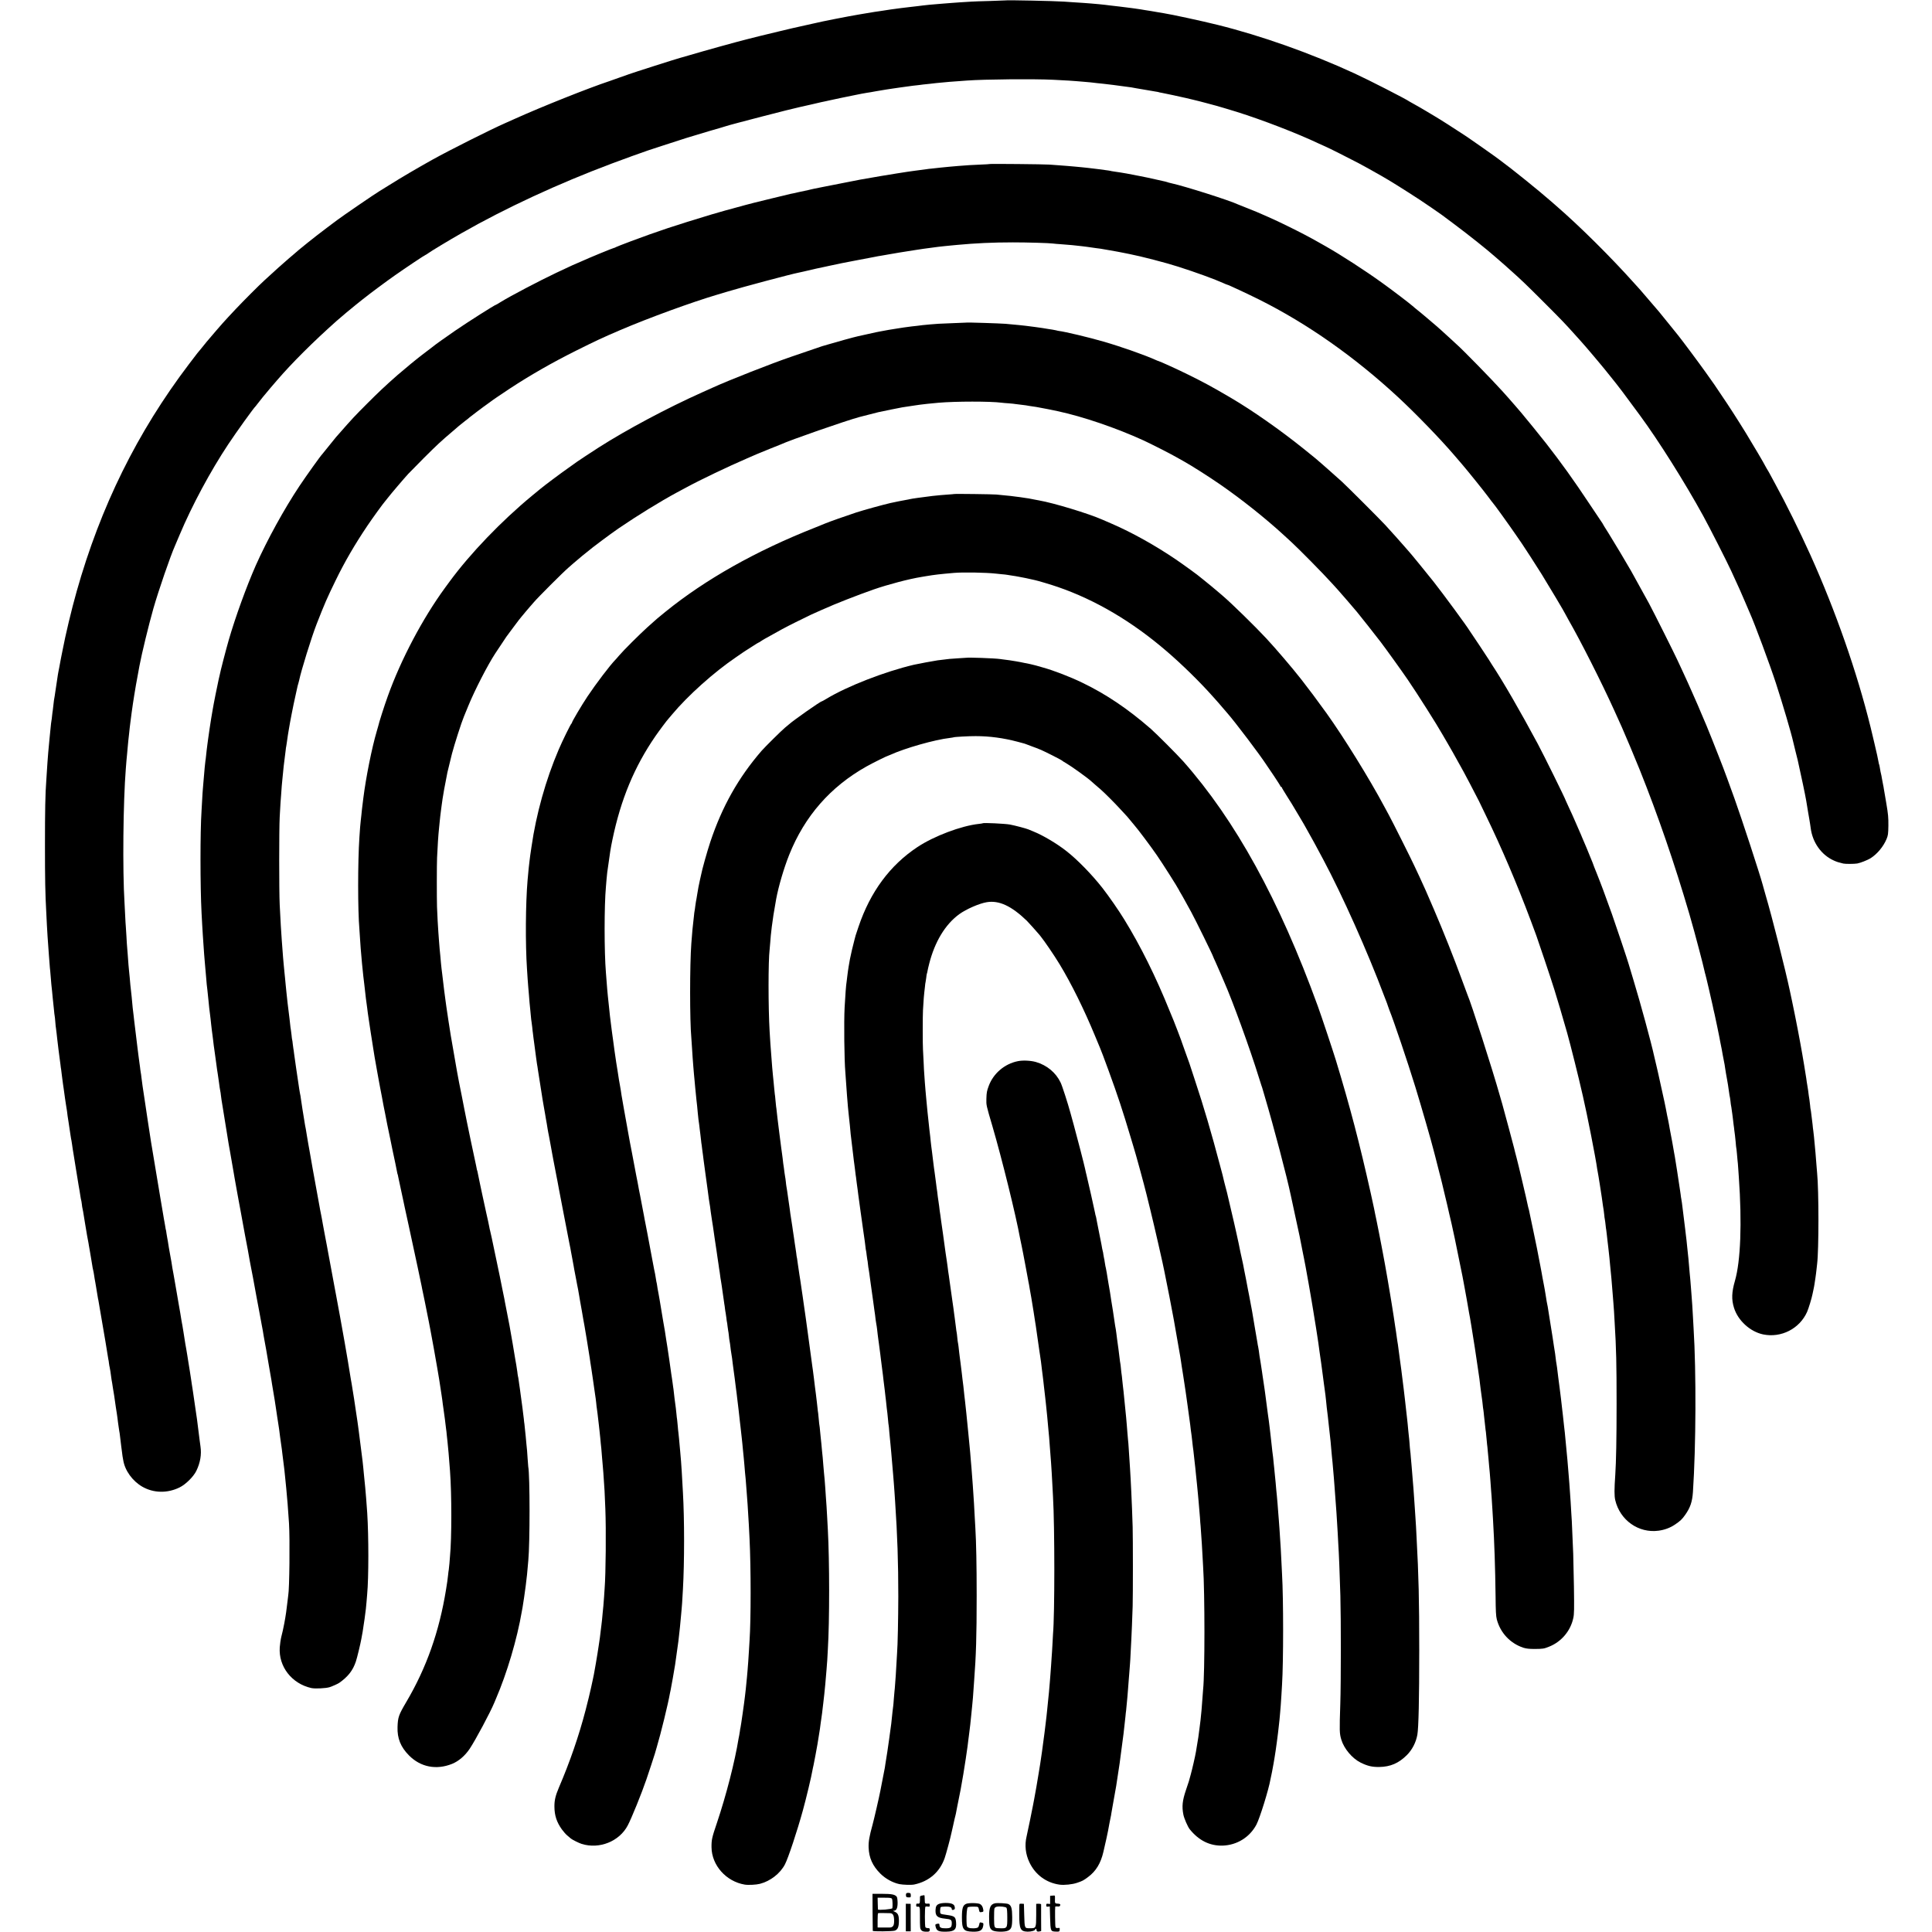 <?xml version="1.0" standalone="no"?>
<!DOCTYPE svg PUBLIC "-//W3C//DTD SVG 20010904//EN"
 "http://www.w3.org/TR/2001/REC-SVG-20010904/DTD/svg10.dtd">
<svg version="1.0" xmlns="http://www.w3.org/2000/svg"
 width="2986pt" height="2986pt" viewBox="0 0 2986 2986"
 preserveAspectRatio="xMidYMid meet">
<g transform="translate(0,2986) scale(0.1,-0.1)"
fill="#000000" stroke="none">
<path d="M15547 29854 c-1 -1 -110 -5 -242 -9 -132 -3 -262 -8 -290 -10 -114
-6 -267 -17 -302 -20 -21 -2 -78 -6 -128 -10 -49 -4 -103 -8 -120 -10 -16 -1
-64 -6 -105 -9 -41 -4 -86 -9 -100 -11 -14 -2 -50 -7 -80 -10 -30 -3 -89 -10
-130 -15 -41 -5 -97 -12 -125 -15 -67 -8 -246 -33 -320 -46 -33 -5 -73 -11
-90 -13 -29 -4 -138 -22 -180 -30 -11 -2 -40 -7 -65 -11 -146 -24 -585 -110
-670 -132 -14 -3 -32 -7 -41 -9 -18 -4 -287 -63 -309 -69 -8 -2 -91 -22 -185
-44 -93 -22 -235 -57 -315 -76 -80 -20 -171 -43 -203 -51 -149 -37 -665 -180
-887 -246 -74 -22 -142 -41 -150 -43 -33 -7 -738 -232 -790 -252 -8 -3 -19 -7
-25 -9 -5 -1 -62 -21 -125 -44 -63 -23 -133 -47 -155 -55 -309 -102 -1045
-395 -1455 -580 -58 -26 -125 -56 -150 -67 -236 -104 -862 -419 -1125 -565
-237 -132 -487 -279 -660 -388 -77 -48 -149 -93 -160 -99 -59 -34 -565 -380
-655 -448 -14 -10 -86 -64 -160 -120 -179 -134 -438 -341 -516 -413 -6 -5 -36
-30 -65 -55 -69 -58 -243 -214 -379 -340 -94 -86 -327 -320 -445 -445 -190
-202 -211 -225 -449 -505 -11 -14 -48 -59 -81 -100 -33 -41 -62 -77 -66 -80
-3 -3 -61 -79 -130 -170 -797 -1050 -1365 -2201 -1734 -3510 -80 -282 -173
-673 -220 -920 -3 -14 -14 -70 -25 -125 -11 -55 -22 -116 -25 -135 -3 -19 -8
-42 -10 -50 -2 -8 -6 -33 -10 -55 -3 -22 -10 -67 -15 -100 -5 -33 -12 -78 -15
-100 -3 -23 -7 -50 -9 -60 -2 -11 -7 -42 -10 -68 -4 -27 -9 -58 -12 -70 -2
-12 -6 -46 -9 -77 -3 -31 -7 -65 -9 -77 -3 -12 -7 -50 -11 -85 -3 -35 -8 -70
-10 -78 -3 -14 -7 -44 -20 -180 -3 -30 -8 -75 -10 -100 -5 -46 -9 -91 -20
-215 -10 -128 -14 -179 -20 -280 -3 -55 -8 -125 -10 -155 -15 -194 -20 -458
-20 -990 0 -525 4 -754 20 -1040 1 -36 6 -126 10 -200 4 -74 8 -151 10 -170 2
-19 7 -82 10 -140 4 -58 9 -121 10 -140 2 -19 7 -78 10 -130 4 -52 8 -108 11
-125 2 -16 6 -64 9 -105 5 -71 11 -131 20 -210 2 -19 7 -66 10 -105 4 -38 8
-81 10 -95 2 -14 6 -56 10 -95 3 -38 8 -77 10 -85 2 -8 7 -51 10 -95 3 -44 8
-87 10 -95 2 -8 6 -44 10 -80 4 -36 8 -76 10 -90 6 -49 15 -121 20 -167 5 -44
11 -91 20 -153 2 -14 7 -48 10 -76 3 -28 7 -60 10 -72 2 -11 6 -45 9 -74 4
-29 8 -64 10 -78 3 -14 7 -47 10 -75 4 -27 8 -61 11 -75 4 -26 9 -58 20 -145
3 -27 10 -72 15 -100 5 -27 12 -72 16 -100 3 -27 8 -60 9 -73 2 -12 8 -53 14
-90 11 -72 15 -98 31 -207 6 -38 12 -77 15 -85 2 -8 6 -37 10 -65 3 -27 8 -59
10 -70 3 -11 7 -38 10 -60 3 -22 21 -137 41 -255 19 -118 37 -228 40 -245 2
-16 9 -52 14 -80 5 -27 12 -70 15 -95 4 -24 8 -47 10 -50 2 -3 6 -30 10 -60 3
-30 8 -62 11 -71 3 -10 6 -30 9 -45 2 -16 15 -99 30 -184 15 -85 29 -168 31
-185 3 -16 9 -50 14 -75 5 -25 12 -61 14 -80 3 -19 10 -57 15 -85 5 -27 12
-70 16 -95 3 -25 8 -52 10 -60 2 -8 7 -35 10 -60 3 -25 10 -61 15 -80 5 -19
11 -53 14 -75 5 -38 11 -69 21 -125 3 -14 7 -43 11 -65 3 -22 7 -47 9 -55 2
-8 7 -35 10 -60 3 -25 8 -52 10 -60 2 -8 7 -28 9 -45 9 -51 75 -441 106 -620
16 -93 32 -190 35 -215 3 -25 8 -52 10 -60 3 -8 7 -37 10 -64 4 -28 8 -52 10
-56 3 -5 19 -109 30 -197 2 -12 6 -34 9 -50 3 -15 8 -48 11 -73 3 -25 8 -52
10 -60 2 -8 7 -35 10 -60 3 -25 8 -56 10 -70 2 -14 9 -61 15 -105 7 -44 13
-87 15 -95 1 -8 6 -40 10 -70 3 -30 8 -66 10 -80 3 -14 7 -45 10 -70 3 -25 7
-52 9 -60 3 -8 7 -42 11 -75 6 -57 9 -80 19 -157 3 -18 8 -56 11 -84 3 -28 7
-59 9 -70 2 -10 7 -38 11 -62 26 -161 144 -323 296 -410 173 -99 387 -103 574
-11 95 46 218 168 261 259 60 124 81 251 63 374 -4 28 -10 71 -13 96 -9 74
-36 292 -41 325 -3 16 -16 109 -30 205 -14 96 -27 186 -29 200 -2 14 -7 47
-11 73 -4 27 -8 58 -11 70 -2 12 -6 39 -9 62 -3 22 -8 51 -10 65 -2 14 -7 43
-10 65 -6 44 -11 73 -25 155 -5 30 -12 73 -15 95 -3 22 -10 63 -15 90 -6 28
-12 68 -16 90 -10 71 -24 159 -29 185 -3 14 -7 41 -10 60 -3 19 -7 48 -11 63
-3 16 -7 38 -9 50 -1 12 -10 65 -19 117 -10 52 -19 109 -22 125 -3 17 -16 95
-30 175 -28 161 -29 168 -39 225 -3 22 -10 60 -15 85 -5 25 -11 59 -14 75 -6
46 -25 157 -31 185 -3 14 -8 39 -10 55 -3 17 -10 55 -15 85 -5 30 -12 73 -15
95 -4 22 -8 47 -10 55 -2 8 -7 38 -11 65 -3 28 -8 52 -9 55 -2 3 -6 24 -9 46
-4 22 -9 51 -11 64 -3 14 -8 41 -11 60 -2 19 -7 46 -10 60 -7 36 -10 55 -44
260 -17 102 -33 196 -35 210 -6 32 -55 327 -60 360 -4 24 -21 128 -30 180 -3
14 -11 68 -20 120 -8 52 -17 111 -20 130 -15 94 -26 168 -30 195 -5 37 -44
300 -50 335 -11 66 -15 93 -31 205 -9 66 -18 131 -19 145 -1 14 -5 45 -10 70
-4 25 -9 58 -10 75 -2 16 -6 46 -9 65 -3 19 -10 73 -16 120 -6 47 -13 101 -15
120 -7 52 -45 368 -51 420 -2 25 -7 61 -9 80 -11 82 -16 131 -30 288 -3 31 -8
73 -10 92 -6 46 -13 118 -20 205 -4 39 -8 84 -10 100 -4 27 -12 134 -21 260
-2 28 -5 72 -8 99 -3 28 -8 104 -11 170 -4 67 -8 137 -10 156 -2 19 -7 96 -10
170 -4 74 -8 162 -10 195 -32 512 -21 1560 20 2075 3 30 7 87 10 125 3 39 7
86 10 105 2 19 7 69 10 111 3 42 7 85 9 95 2 11 7 55 11 98 4 43 8 86 10 95 1
9 6 45 10 81 4 36 9 74 11 85 2 11 6 43 9 70 3 28 12 91 20 140 8 50 17 110
21 135 4 36 37 218 80 450 35 188 143 631 215 885 78 273 262 809 334 970 7
17 39 91 70 165 194 461 476 985 753 1403 126 190 396 566 422 587 3 3 28 34
55 70 27 36 54 70 60 76 5 6 26 31 46 55 49 59 99 119 126 149 12 14 31 36 42
49 231 269 561 598 925 922 54 48 242 206 291 244 21 17 72 57 114 91 121 96
344 262 496 369 164 115 463 315 472 315 3 0 20 11 37 23 39 30 336 209 521
314 686 391 1494 765 2320 1075 154 58 509 187 530 192 6 2 17 6 25 9 20 7
439 144 600 195 69 22 229 70 355 107 127 36 241 70 255 75 68 24 1042 276
1136 294 16 3 108 24 204 46 96 23 189 44 205 46 17 3 36 7 44 10 13 4 371 79
431 90 14 2 48 9 75 15 28 5 66 12 85 15 43 6 59 9 135 23 33 6 76 13 95 16
19 3 46 7 60 10 14 2 43 7 65 10 23 3 50 7 61 9 12 2 45 7 75 11 30 3 79 10
109 15 30 5 80 12 110 15 30 3 71 8 90 10 39 6 85 11 175 20 33 3 76 8 95 11
32 4 60 6 203 19 28 2 90 7 137 10 47 3 108 8 135 10 267 20 1039 27 1335 12
234 -12 299 -16 353 -21 29 -3 88 -8 132 -11 76 -6 103 -9 193 -20 20 -2 64
-7 97 -10 52 -5 241 -29 315 -40 14 -2 48 -6 75 -10 28 -3 57 -8 65 -10 8 -2
33 -6 55 -10 42 -6 193 -32 235 -40 13 -2 42 -7 64 -11 22 -3 43 -7 46 -9 3
-2 22 -6 42 -9 31 -5 326 -68 378 -81 8 -2 56 -13 105 -25 50 -11 149 -37 220
-56 72 -20 137 -37 145 -39 26 -6 210 -62 315 -94 399 -125 937 -333 1268
-490 60 -28 111 -51 113 -51 7 0 381 -188 494 -248 94 -50 209 -114 355 -197
133 -75 353 -213 600 -374 63 -41 316 -214 340 -233 6 -4 94 -71 197 -147 218
-163 511 -396 634 -506 6 -5 37 -32 69 -60 32 -27 63 -54 69 -60 6 -5 54 -48
106 -95 162 -145 227 -207 505 -485 277 -277 328 -331 475 -495 47 -52 87 -97
90 -100 10 -9 145 -166 190 -220 25 -29 72 -85 105 -125 33 -39 103 -124 155
-190 52 -66 97 -122 100 -125 3 -3 25 -32 50 -65 25 -33 47 -62 50 -65 4 -4
102 -136 270 -365 284 -386 692 -1034 975 -1550 101 -184 358 -690 430 -845
138 -300 145 -316 215 -480 34 -80 68 -158 75 -175 72 -159 312 -804 403
-1085 104 -319 239 -778 267 -906 2 -10 18 -75 35 -144 17 -69 33 -132 35
-140 58 -261 114 -525 131 -625 2 -16 9 -55 14 -85 5 -30 12 -68 14 -85 3 -16
12 -69 20 -116 8 -48 18 -108 21 -135 28 -226 166 -419 360 -505 45 -20 69
-28 145 -46 33 -7 165 -7 214 1 48 8 159 52 206 81 103 65 199 180 248 298 23
56 26 77 28 207 1 126 -3 172 -32 345 -19 110 -36 213 -39 228 -2 16 -6 40
-10 55 -10 48 -15 76 -21 112 -3 19 -7 43 -10 52 -6 21 -12 52 -20 102 -3 22
-8 44 -10 48 -3 4 -7 20 -9 35 -6 40 -31 153 -66 300 -17 70 -32 135 -34 143
-2 8 -13 53 -24 100 -211 855 -541 1798 -929 2660 -165 365 -378 797 -539
1090 -20 36 -53 98 -75 139 -21 40 -50 91 -64 112 -13 21 -24 41 -24 43 0 7
-197 342 -298 506 -134 217 -258 410 -376 583 -56 82 -105 156 -111 165 -5 8
-15 23 -22 31 -7 9 -58 81 -114 161 -87 123 -368 500 -421 565 -9 11 -75 93
-147 182 -71 89 -139 172 -150 185 -46 55 -277 324 -291 339 -8 9 -46 51 -85
94 -364 407 -845 885 -1211 1202 -12 10 -48 41 -80 70 -188 165 -612 507 -778
628 -16 11 -56 41 -89 66 -52 38 -369 261 -419 294 -8 6 -34 23 -57 38 -143
95 -385 249 -459 292 -9 6 -66 40 -127 76 -60 36 -141 83 -180 104 -38 20 -74
41 -80 45 -46 35 -626 332 -852 436 -675 311 -1440 582 -2113 749 -240 60
-718 163 -830 180 -25 4 -67 11 -95 16 -27 5 -77 14 -110 19 -33 5 -73 12 -90
14 -16 3 -46 8 -65 11 -19 3 -53 8 -75 11 -22 3 -51 7 -65 9 -135 17 -243 31
-330 40 -30 3 -66 8 -80 10 -14 2 -56 6 -95 10 -38 3 -95 8 -125 11 -30 2 -84
6 -120 9 -36 2 -105 7 -155 10 -49 3 -115 8 -145 10 -135 10 -885 25 -893 19z"/>
<path d="M15298 27325 c-2 -2 -68 -6 -148 -9 -138 -6 -192 -9 -340 -21 -101
-8 -167 -15 -270 -25 -52 -6 -117 -13 -145 -16 -27 -2 -61 -6 -75 -9 -26 -4
-51 -7 -190 -25 -47 -6 -95 -13 -107 -15 -12 -2 -84 -13 -160 -25 -111 -17
-342 -56 -568 -96 -23 -4 -441 -86 -560 -110 -11 -2 -42 -8 -70 -14 -27 -5
-61 -12 -75 -15 -14 -3 -36 -8 -50 -11 -14 -3 -33 -7 -42 -10 -10 -3 -30 -8
-45 -10 -16 -3 -68 -14 -118 -25 -49 -12 -101 -23 -115 -25 -14 -3 -144 -34
-290 -70 -146 -36 -274 -67 -285 -70 -11 -2 -69 -18 -130 -34 -60 -17 -118
-33 -128 -35 -32 -7 -311 -85 -392 -110 -572 -173 -811 -252 -1240 -412 -126
-47 -234 -90 -240 -94 -5 -5 -15 -9 -21 -9 -13 0 -402 -160 -512 -211 -35 -16
-65 -29 -67 -29 -5 0 -62 -26 -315 -145 -260 -123 -716 -362 -867 -456 -34
-22 -65 -39 -67 -39 -16 0 -438 -268 -630 -400 -157 -108 -325 -228 -336 -240
-3 -3 -48 -38 -101 -77 -53 -40 -128 -97 -165 -128 -38 -31 -76 -61 -84 -68
-67 -55 -155 -129 -209 -176 -193 -170 -295 -267 -460 -432 -198 -198 -233
-235 -446 -478 -16 -18 -35 -39 -40 -45 -6 -6 -55 -67 -110 -136 -55 -69 -102
-127 -105 -130 -24 -22 -243 -329 -350 -489 -239 -359 -501 -836 -675 -1226
-146 -331 -315 -797 -419 -1155 -42 -145 -133 -495 -142 -550 -3 -14 -9 -41
-14 -60 -11 -42 -86 -419 -94 -475 -7 -41 -16 -95 -22 -130 -5 -24 -42 -275
-49 -330 -3 -22 -7 -56 -10 -75 -9 -65 -14 -115 -20 -170 -3 -30 -7 -66 -10
-80 -2 -14 -7 -59 -11 -100 -3 -41 -8 -88 -9 -105 -2 -16 -6 -68 -10 -115 -3
-47 -8 -101 -10 -120 -2 -19 -7 -89 -10 -155 -4 -66 -8 -145 -10 -175 -22
-330 -21 -1171 0 -1575 3 -38 7 -122 10 -185 4 -63 8 -137 10 -165 9 -143 17
-254 20 -290 2 -22 6 -76 10 -120 3 -44 8 -96 10 -115 2 -19 7 -75 11 -125 3
-49 8 -98 9 -107 2 -9 6 -48 10 -85 3 -37 10 -106 16 -153 5 -47 11 -105 13
-130 2 -25 7 -61 10 -80 3 -19 8 -60 11 -90 3 -30 7 -68 9 -85 2 -16 7 -55 10
-86 4 -31 8 -65 10 -75 2 -11 7 -46 10 -79 6 -57 12 -101 21 -162 2 -15 13
-97 25 -181 11 -85 22 -164 25 -175 2 -12 6 -40 9 -62 3 -22 7 -57 11 -77 3
-21 7 -54 10 -74 3 -21 7 -46 10 -58 3 -12 7 -39 9 -61 5 -46 10 -77 36 -235
10 -63 21 -133 25 -155 3 -22 16 -105 30 -185 13 -80 26 -161 29 -180 3 -19 8
-45 10 -56 2 -12 7 -37 10 -55 11 -68 56 -325 60 -345 2 -12 7 -39 10 -60 4
-22 18 -102 32 -179 15 -77 28 -151 30 -165 3 -14 9 -47 14 -75 5 -27 11 -61
14 -75 2 -14 11 -65 21 -115 9 -49 18 -99 20 -110 1 -11 16 -92 33 -180 17
-88 36 -187 42 -220 5 -33 12 -71 15 -85 3 -14 10 -52 15 -85 6 -33 15 -80 20
-105 5 -25 18 -94 30 -155 11 -60 35 -193 54 -295 19 -102 37 -197 40 -213 17
-94 27 -145 31 -167 3 -14 8 -38 10 -55 3 -16 11 -57 17 -90 6 -33 12 -69 13
-80 2 -11 10 -58 19 -105 8 -47 18 -98 21 -115 3 -16 21 -122 40 -235 20 -113
38 -216 40 -230 2 -14 7 -43 10 -65 4 -22 13 -78 21 -125 8 -47 17 -101 20
-120 3 -19 11 -75 19 -125 8 -49 16 -110 20 -135 3 -25 8 -56 11 -70 2 -14 7
-43 10 -65 3 -22 7 -49 9 -60 1 -11 8 -60 14 -110 7 -49 14 -101 16 -115 7
-46 15 -105 19 -145 3 -22 10 -76 15 -120 12 -87 21 -170 26 -225 4 -44 14
-141 20 -200 12 -109 29 -336 42 -533 15 -246 7 -1018 -12 -1115 -1 -9 -6 -46
-10 -82 -13 -123 -30 -240 -51 -350 -22 -111 -23 -115 -45 -203 -11 -45 -22
-120 -25 -167 -20 -297 185 -561 487 -629 58 -13 224 -5 283 13 45 15 129 52
151 68 137 98 209 191 255 328 19 54 73 281 85 350 3 19 12 69 20 110 7 42 21
132 30 200 8 69 17 139 20 155 2 17 6 64 10 105 3 41 8 95 10 120 24 261 24
891 1 1255 -11 159 -23 314 -31 395 -3 25 -7 74 -11 110 -3 36 -7 81 -10 100
-2 19 -6 62 -9 95 -3 33 -8 76 -10 95 -3 19 -7 55 -10 80 -6 52 -45 356 -49
385 -2 11 -6 45 -10 75 -4 30 -9 66 -11 80 -2 14 -13 86 -24 160 -30 204 -31
209 -46 300 -8 47 -17 103 -20 125 -4 22 -8 47 -10 55 -2 8 -7 35 -10 60 -7
53 -69 420 -90 535 -12 65 -46 253 -69 385 -5 31 -54 296 -61 330 -3 14 -9 50
-15 80 -6 30 -12 66 -15 80 -6 30 -62 334 -75 405 -5 28 -12 64 -15 80 -3 17
-13 68 -21 115 -9 47 -18 94 -20 105 -2 11 -11 56 -19 100 -8 44 -19 105 -25
135 -6 30 -13 71 -16 90 -3 19 -7 42 -10 52 -3 9 -9 40 -14 70 -5 29 -12 67
-15 83 -7 35 -55 298 -61 335 -3 14 -11 61 -19 105 -8 44 -17 96 -21 115 -3
19 -12 71 -20 115 -8 44 -21 118 -29 165 -8 47 -17 94 -19 105 -2 11 -7 40
-11 65 -4 25 -9 54 -11 65 -2 10 -6 35 -9 55 -5 35 -10 61 -20 110 -4 23 -9
50 -19 118 -3 15 -11 70 -20 122 -8 52 -18 115 -21 140 -3 25 -8 56 -10 70
-16 78 -13 60 -69 440 -14 91 -27 190 -31 220 -3 30 -8 62 -10 70 -2 8 -6 42
-10 74 -3 32 -7 62 -9 65 -2 3 -7 38 -10 76 -4 39 -9 77 -11 85 -2 8 -7 42
-10 75 -3 33 -8 74 -10 90 -9 65 -25 193 -30 243 -7 70 -15 141 -19 177 -2 17
-7 66 -11 110 -4 44 -8 91 -10 105 -2 14 -6 53 -9 88 -3 34 -9 90 -12 125 -4
34 -8 80 -9 102 -4 54 -16 210 -20 265 -8 100 -20 302 -32 550 -10 211 -10
1160 0 1350 11 206 16 277 22 345 3 33 7 96 10 140 3 44 8 91 10 105 2 14 7
59 10 100 3 41 8 86 10 100 2 14 7 50 10 80 3 30 8 66 10 80 2 14 7 50 10 80
3 30 7 62 10 70 2 8 6 38 10 65 3 28 10 75 15 105 5 30 12 71 15 90 18 113 71
383 97 495 16 72 32 141 34 155 3 14 9 39 15 56 5 17 11 40 13 50 30 147 189
661 270 869 128 326 158 396 297 681 137 281 290 545 487 838 80 119 243 344
277 382 6 6 24 29 40 50 50 65 255 305 314 369 31 33 139 143 241 245 204 203
260 256 445 413 44 37 89 76 100 86 11 9 52 42 90 72 39 29 72 56 75 60 3 3
48 38 100 77 52 39 100 75 105 79 6 5 33 24 60 43 28 19 52 37 55 40 8 9 163
114 302 206 308 202 648 398 1017 582 319 159 411 202 691 322 438 187 1098
428 1496 546 49 14 118 35 154 46 234 71 992 273 1094 292 11 2 50 11 86 19
120 29 286 66 321 72 19 3 50 10 69 15 39 10 343 72 415 84 41 7 252 47 295
56 25 6 72 14 105 19 33 6 87 15 120 21 33 6 75 13 94 16 18 3 41 7 51 9 10 2
67 11 126 20 60 9 132 20 159 25 28 5 73 12 100 15 61 7 110 14 150 20 17 2
50 7 75 10 25 2 65 7 90 10 25 3 70 7 100 10 30 3 78 7 105 10 278 26 549 39
860 39 222 0 565 -10 620 -18 17 -3 68 -7 115 -10 127 -9 245 -20 330 -31 19
-3 55 -7 80 -10 25 -3 56 -7 70 -10 14 -2 45 -7 70 -10 25 -3 56 -7 70 -9 14
-3 81 -14 150 -26 69 -12 159 -28 200 -37 41 -8 84 -16 95 -19 180 -35 566
-135 755 -196 270 -86 569 -195 698 -254 29 -13 55 -24 59 -24 13 0 311 -139
496 -231 745 -373 1472 -884 2146 -1508 269 -249 662 -655 872 -902 26 -30 76
-88 111 -129 92 -107 344 -420 414 -515 32 -44 61 -82 65 -85 16 -14 252 -342
363 -504 37 -54 76 -111 86 -125 37 -52 211 -323 308 -477 94 -151 362 -601
362 -609 0 -2 24 -45 53 -97 188 -327 510 -965 702 -1388 53 -118 108 -240
122 -270 41 -90 210 -493 275 -655 285 -712 539 -1450 769 -2235 45 -156 116
-413 124 -450 2 -8 14 -55 28 -105 27 -99 76 -294 84 -334 2 -13 6 -27 8 -31
4 -6 100 -416 115 -490 10 -49 12 -60 30 -135 13 -59 70 -329 76 -365 2 -14 7
-36 9 -50 3 -14 7 -36 10 -50 3 -14 10 -50 16 -80 6 -30 13 -68 15 -85 4 -25
21 -113 29 -150 1 -5 5 -32 9 -60 4 -27 10 -61 12 -75 3 -14 6 -34 8 -45 2
-11 6 -33 9 -50 8 -41 19 -109 32 -205 4 -30 8 -57 10 -60 2 -3 6 -33 10 -65
3 -33 8 -67 10 -75 2 -8 7 -37 10 -65 3 -27 8 -59 10 -70 2 -11 7 -47 10 -80
3 -33 8 -71 10 -85 3 -14 7 -50 10 -80 3 -30 8 -64 10 -75 2 -11 7 -58 11
-105 3 -47 8 -87 9 -90 2 -3 6 -41 10 -85 3 -44 8 -94 10 -111 3 -17 7 -69 10
-115 4 -46 8 -111 10 -144 50 -707 28 -1295 -60 -1600 -51 -177 -55 -288 -15
-417 61 -198 250 -370 451 -412 279 -57 563 88 679 348 24 55 72 213 84 276 2
14 9 46 15 71 6 25 12 61 15 80 2 19 9 63 15 99 5 36 13 92 16 125 3 33 8 74
10 90 27 217 27 1133 0 1405 -2 19 -6 73 -10 120 -9 121 -23 290 -30 350 -1
14 -6 57 -9 95 -4 39 -9 81 -11 95 -3 14 -7 53 -10 88 -4 35 -8 72 -10 82 -2
10 -6 47 -10 81 -4 35 -8 66 -10 69 -2 3 -6 35 -9 72 -4 37 -9 77 -11 89 -5
24 -11 71 -20 142 -3 23 -8 54 -11 69 -3 15 -7 39 -9 55 -2 15 -6 42 -8 58 -3
17 -11 64 -17 105 -6 41 -14 86 -16 100 -2 14 -15 88 -28 165 -14 77 -27 153
-30 168 -18 101 -59 313 -71 372 -8 39 -17 81 -19 95 -3 14 -19 93 -36 175
-18 83 -33 157 -35 165 -69 327 -278 1155 -379 1495 -13 44 -27 94 -31 110 -5
17 -9 35 -11 40 -44 164 -327 1030 -437 1335 -79 220 -165 454 -176 480 -5 14
-35 90 -66 170 -59 152 -167 422 -191 478 -24 55 -40 93 -84 197 -46 110 -43
103 -128 295 -66 150 -85 192 -149 330 -24 52 -63 135 -86 185 -47 103 -369
746 -441 880 -39 73 -194 353 -276 500 -57 101 -267 453 -346 579 -52 81 -94
150 -94 153 0 2 -4 9 -10 16 -5 7 -94 140 -199 297 -240 362 -432 629 -665
928 -78 100 -338 420 -389 479 -13 15 -55 64 -93 108 -38 44 -85 98 -105 120
-20 22 -62 69 -94 105 -150 167 -622 650 -699 715 -7 6 -43 39 -81 75 -101 94
-229 209 -310 276 -38 32 -72 61 -75 64 -5 6 -156 130 -188 155 -7 5 -21 17
-30 26 -34 32 -331 258 -467 355 -272 196 -637 432 -875 567 -19 11 -71 40
-115 65 -130 74 -269 147 -450 236 -151 74 -199 97 -320 151 -123 56 -248 108
-360 151 -49 19 -99 39 -110 44 -130 62 -820 281 -1024 326 -35 8 -66 16 -70
19 -4 2 -18 6 -32 9 -13 2 -73 16 -134 30 -60 14 -121 27 -135 30 -14 2 -69
14 -124 25 -112 24 -300 57 -372 66 -27 4 -56 8 -64 10 -20 6 -47 10 -207 31
-18 2 -48 6 -65 8 -18 3 -60 8 -93 11 -33 3 -76 8 -95 10 -19 2 -66 7 -105 10
-38 3 -90 8 -115 10 -25 2 -83 7 -130 10 -47 3 -114 8 -150 11 -72 6 -917 14
-922 9z"/>
<path d="M14937 24874 c-1 -1 -90 -4 -197 -8 -107 -4 -213 -8 -235 -10 -22 -2
-80 -6 -130 -10 -49 -4 -101 -9 -115 -11 -52 -7 -117 -15 -170 -20 -30 -3 -84
-11 -120 -16 -36 -6 -76 -12 -90 -14 -83 -12 -210 -34 -290 -50 -14 -3 -36 -7
-50 -10 -14 -2 -77 -16 -140 -31 -63 -14 -126 -28 -140 -31 -50 -10 -357 -95
-455 -125 -55 -17 -100 -30 -100 -29 0 1 -99 -33 -220 -75 -121 -41 -238 -82
-260 -89 -302 -103 -963 -363 -1210 -476 -33 -15 -107 -48 -165 -74 -534 -239
-1161 -573 -1595 -850 -95 -61 -319 -208 -330 -217 -5 -5 -68 -49 -140 -100
-118 -82 -377 -276 -436 -326 -13 -11 -69 -57 -124 -102 -474 -391 -960 -897
-1278 -1331 -9 -13 -40 -55 -69 -94 -345 -472 -681 -1107 -884 -1674 -53 -146
-139 -415 -149 -466 -2 -5 -12 -41 -23 -80 -75 -255 -166 -709 -207 -1035 -20
-163 -23 -183 -30 -260 -4 -36 -8 -76 -10 -90 -4 -23 -13 -140 -20 -250 -26
-386 -26 -1125 0 -1425 1 -22 6 -89 10 -150 3 -60 8 -126 10 -145 3 -35 14
-164 20 -230 5 -57 16 -163 20 -195 3 -16 9 -73 15 -125 10 -92 14 -126 25
-220 6 -42 9 -67 20 -148 3 -18 7 -54 10 -80 3 -26 10 -72 15 -102 5 -30 12
-75 15 -100 3 -25 10 -70 15 -100 5 -30 12 -73 15 -95 4 -22 9 -53 11 -70 3
-16 7 -45 10 -64 2 -19 13 -86 24 -150 12 -64 30 -168 41 -231 11 -63 24 -135
29 -160 5 -25 12 -61 15 -80 4 -19 15 -82 27 -140 11 -58 22 -116 24 -130 3
-14 16 -79 29 -145 13 -66 26 -133 29 -150 3 -16 15 -73 26 -125 11 -52 22
-106 25 -120 6 -33 49 -241 75 -360 11 -52 23 -111 26 -130 3 -19 8 -38 10
-41 2 -3 6 -21 9 -40 3 -19 19 -92 35 -164 16 -71 36 -166 45 -210 10 -44 18
-87 20 -95 2 -8 29 -132 60 -275 53 -241 77 -356 141 -655 13 -63 33 -158 44
-210 11 -52 23 -107 25 -123 3 -15 12 -60 21 -100 8 -39 18 -83 20 -97 3 -14
16 -81 30 -150 14 -69 28 -136 30 -150 3 -14 14 -72 25 -130 29 -150 73 -397
108 -600 28 -165 35 -206 47 -290 3 -19 11 -75 19 -125 8 -49 16 -112 19 -140
4 -27 8 -59 10 -70 2 -12 7 -48 11 -80 4 -33 9 -68 11 -79 2 -10 6 -44 9 -75
3 -31 8 -67 10 -81 3 -14 7 -54 10 -90 4 -36 8 -81 11 -100 9 -81 24 -247 39
-455 27 -359 27 -1041 0 -1315 -2 -25 -6 -76 -9 -115 -3 -38 -8 -81 -10 -95
-3 -14 -8 -52 -11 -85 -5 -53 -15 -124 -31 -220 -105 -652 -303 -1212 -614
-1739 -119 -202 -131 -237 -136 -388 -6 -175 49 -310 177 -439 179 -181 422
-228 665 -131 102 41 200 125 272 232 93 139 320 565 382 715 4 11 15 36 23
55 172 398 329 927 402 1355 4 22 9 49 11 60 12 67 35 228 49 335 21 171 23
194 30 280 4 41 8 91 10 110 26 275 26 1315 -1 1454 -2 11 -6 63 -9 116 -3 52
-7 111 -9 130 -3 19 -7 69 -11 110 -4 41 -8 91 -10 110 -2 19 -7 67 -11 105
-3 39 -8 78 -9 87 -2 9 -7 48 -10 85 -4 37 -9 76 -11 87 -2 10 -6 44 -9 75 -8
67 -12 97 -30 221 -2 14 -7 48 -10 75 -3 28 -8 61 -11 75 -2 14 -7 43 -9 65
-3 22 -7 47 -10 55 -2 8 -7 40 -10 70 -4 30 -11 78 -16 105 -5 28 -12 66 -15
85 -7 49 -34 210 -40 240 -8 40 -45 252 -49 280 -2 14 -17 93 -34 175 -16 83
-32 168 -37 190 -4 22 -8 45 -9 50 -2 6 -17 80 -34 166 -17 85 -33 164 -35
175 -3 10 -14 66 -26 124 -12 58 -24 114 -26 125 -3 11 -11 49 -18 85 -49 237
-77 367 -82 382 -3 10 -8 30 -10 45 -3 15 -12 59 -20 98 -16 72 -18 82 -28
125 -17 78 -59 269 -63 290 -2 14 -18 86 -34 160 -16 74 -32 151 -35 170 -3
19 -8 38 -10 41 -2 3 -6 19 -8 35 -3 16 -8 38 -10 49 -18 83 -78 364 -81 380
-3 11 -16 74 -29 140 -14 66 -27 131 -30 145 -3 14 -21 104 -40 200 -19 96
-37 186 -39 200 -3 14 -12 59 -20 100 -9 41 -19 91 -22 110 -3 19 -10 55 -15
80 -5 25 -12 59 -14 75 -3 17 -9 55 -15 85 -11 59 -76 432 -85 490 -16 99 -58
370 -67 438 -5 42 -12 88 -14 102 -9 58 -28 213 -51 410 -3 25 -7 61 -10 80
-5 43 -12 113 -19 200 -3 36 -7 81 -10 100 -2 19 -7 76 -10 125 -3 50 -8 110
-10 135 -5 53 -17 280 -21 395 -4 124 -4 659 1 760 8 179 19 349 30 450 2 22
7 72 11 110 3 39 8 77 9 85 1 8 6 44 10 80 4 36 9 74 11 84 2 11 8 56 14 100
9 66 31 185 75 409 3 15 57 236 70 287 37 141 148 488 185 575 5 11 36 86 69
168 100 244 300 632 415 807 112 170 163 246 173 260 6 8 52 70 101 136 82
111 109 145 137 178 6 6 32 38 59 71 28 33 57 67 65 76 9 9 36 41 61 70 60 72
447 459 534 534 38 33 74 65 80 70 6 6 38 32 71 60 33 27 62 52 65 55 3 3 25
21 50 40 25 19 47 37 50 40 23 24 340 261 460 343 298 203 644 416 905 557 44
23 107 57 140 75 225 122 648 324 945 452 57 25 122 53 145 63 22 10 110 46
195 80 85 33 164 65 175 70 137 65 1016 371 1224 426 99 26 254 66 286 73 64
14 337 70 370 75 46 8 155 24 205 31 25 3 56 8 70 10 39 6 163 19 285 30 267
23 802 23 971 1 17 -3 68 -7 114 -10 46 -4 93 -8 104 -11 12 -2 48 -7 81 -10
33 -4 69 -8 80 -10 11 -3 37 -7 58 -10 93 -13 117 -17 187 -31 41 -8 86 -16
100 -19 26 -5 110 -22 145 -30 389 -83 908 -260 1330 -453 110 -51 416 -206
495 -252 36 -20 92 -52 125 -70 114 -63 391 -239 560 -356 333 -230 702 -524
980 -779 50 -46 104 -95 120 -110 116 -106 500 -495 630 -640 44 -48 85 -93
90 -99 6 -6 39 -45 75 -86 36 -41 67 -77 70 -80 4 -4 75 -87 152 -178 42 -50
289 -363 367 -465 82 -108 323 -443 416 -579 152 -222 458 -706 537 -847 11
-20 51 -88 88 -151 67 -116 92 -160 158 -280 19 -36 38 -69 42 -75 12 -16 262
-491 277 -525 3 -8 51 -107 106 -220 243 -499 482 -1060 694 -1625 41 -110 76
-204 78 -210 1 -5 7 -23 14 -39 16 -40 232 -684 274 -821 49 -157 123 -406
198 -670 50 -177 185 -718 224 -895 2 -8 10 -45 19 -81 63 -269 202 -976 221
-1126 2 -12 6 -34 9 -50 3 -15 8 -46 12 -68 3 -22 12 -78 20 -125 8 -47 21
-134 30 -195 18 -131 20 -146 30 -205 4 -25 8 -58 9 -75 1 -16 4 -43 8 -60 3
-16 9 -57 12 -90 3 -33 8 -67 10 -75 2 -8 6 -45 10 -82 3 -37 8 -77 10 -90 2
-13 6 -50 10 -83 3 -33 8 -73 10 -90 4 -28 14 -132 20 -200 3 -33 13 -134 20
-205 4 -44 9 -101 20 -245 3 -38 8 -95 10 -125 3 -30 7 -91 10 -135 2 -44 7
-123 10 -175 25 -411 30 -632 30 -1260 0 -540 -7 -890 -20 -1090 -16 -232 -16
-328 -1 -395 73 -311 361 -515 670 -473 91 12 180 45 249 92 87 58 113 83 161
151 80 112 111 205 121 355 47 699 52 1863 10 2530 -3 52 -8 133 -10 180 -6
115 -14 243 -20 310 -2 30 -7 89 -10 130 -7 96 -15 185 -20 230 -2 19 -7 71
-10 115 -3 44 -8 96 -10 115 -9 80 -15 138 -20 190 -5 56 -12 118 -20 180 -3
19 -7 58 -10 85 -8 68 -34 282 -40 323 -3 18 -7 54 -10 80 -3 26 -8 54 -10 62
-2 8 -7 39 -10 69 -4 30 -9 63 -11 75 -2 12 -7 41 -10 66 -3 25 -19 126 -34
225 -16 99 -32 197 -35 219 -4 21 -9 48 -11 60 -4 22 -19 104 -29 166 -10 54
-34 183 -39 206 -2 12 -7 38 -10 58 -3 19 -10 55 -15 78 -6 24 -12 55 -15 70
-2 15 -12 63 -20 105 -9 43 -18 87 -20 98 -13 64 -81 373 -98 445 -11 47 -21
92 -23 100 -2 8 -11 47 -20 85 -9 39 -18 77 -20 85 -42 196 -215 830 -317
1165 -38 127 -73 244 -78 260 -11 43 -199 604 -258 770 -105 295 -172 473
-237 635 -26 63 -48 120 -49 125 -2 6 -8 21 -13 35 -6 14 -25 61 -43 105 -17
44 -38 95 -46 113 -31 71 -43 100 -69 162 -14 36 -36 85 -47 110 -11 25 -40
91 -64 147 -24 56 -66 150 -94 208 -27 59 -50 109 -50 110 0 15 -342 709 -434
880 -267 498 -537 965 -708 1223 -26 41 -48 75 -48 77 0 2 -64 99 -142 216
-79 116 -147 219 -153 228 -47 78 -401 560 -559 761 -81 103 -362 447 -376
460 -3 3 -34 39 -70 80 -62 72 -184 208 -300 335 -72 79 -586 593 -670 670
-55 50 -155 139 -230 205 -9 8 -45 40 -80 70 -95 83 -76 68 -285 236 -357 287
-791 591 -1120 784 -289 170 -413 237 -660 359 -146 73 -450 211 -462 211 -3
0 -19 6 -36 14 -165 75 -535 206 -812 286 -219 64 -597 154 -692 165 -11 2
-29 5 -40 9 -10 3 -36 8 -58 11 -23 3 -52 8 -65 10 -28 6 -144 23 -205 31 -22
3 -53 7 -70 9 -57 9 -292 33 -385 40 -89 7 -598 23 -603 19z"/>
<path d="M14748 22225 c-1 -1 -48 -6 -103 -9 -95 -7 -120 -9 -232 -21 -43 -5
-158 -20 -230 -30 -57 -8 -108 -16 -123 -20 -8 -3 -33 -7 -55 -11 -34 -5 -193
-37 -245 -49 -128 -30 -400 -105 -525 -145 -147 -48 -432 -149 -480 -170 -11
-5 -87 -36 -170 -69 -902 -356 -1683 -796 -2301 -1297 -121 -98 -125 -101
-274 -235 -121 -109 -374 -361 -440 -439 -25 -29 -50 -59 -57 -65 -82 -83
-303 -374 -435 -572 -88 -132 -238 -386 -238 -402 0 -5 -3 -11 -7 -13 -11 -4
-142 -271 -198 -403 -200 -466 -349 -1002 -420 -1500 -3 -23 -7 -50 -9 -61 -2
-12 -7 -45 -11 -75 -3 -30 -8 -65 -10 -79 -6 -36 -20 -178 -31 -305 -31 -360
-35 -986 -9 -1370 2 -33 7 -103 10 -155 3 -52 8 -111 10 -130 2 -19 6 -71 10
-115 6 -83 13 -165 20 -225 2 -19 7 -66 10 -105 3 -38 8 -77 10 -85 2 -8 7
-46 11 -85 3 -38 8 -78 10 -88 2 -11 6 -45 9 -76 4 -31 8 -67 11 -81 5 -32 22
-162 29 -220 3 -25 9 -70 14 -100 6 -30 12 -73 15 -95 5 -34 18 -120 51 -325
3 -19 8 -51 11 -70 4 -19 8 -48 10 -64 2 -16 11 -66 19 -110 8 -45 17 -98 21
-120 3 -21 8 -48 10 -60 9 -49 24 -134 29 -171 4 -22 8 -47 10 -55 2 -8 7 -31
10 -50 3 -19 14 -80 25 -135 10 -55 24 -127 29 -160 6 -33 13 -69 15 -80 25
-131 47 -245 51 -265 3 -14 7 -36 10 -50 2 -14 13 -72 24 -130 11 -58 43 -224
71 -370 28 -146 55 -287 61 -315 16 -84 18 -98 29 -150 14 -66 19 -93 26 -135
3 -19 12 -67 20 -107 8 -39 17 -88 20 -109 3 -20 8 -46 10 -58 12 -57 25 -124
30 -156 3 -19 9 -53 14 -75 5 -22 12 -56 15 -75 3 -19 10 -61 16 -92 5 -32 12
-69 14 -83 11 -59 25 -142 29 -162 3 -11 8 -43 12 -70 5 -26 9 -50 9 -53 1 -5
14 -76 20 -110 1 -8 6 -35 10 -60 4 -25 9 -54 11 -65 3 -11 9 -51 15 -90 20
-125 37 -236 44 -275 3 -14 7 -45 10 -70 3 -25 10 -67 15 -95 7 -43 15 -95 25
-170 16 -117 27 -195 31 -217 10 -65 13 -86 19 -143 3 -33 7 -71 10 -85 2 -14
7 -47 10 -75 3 -27 7 -66 10 -85 3 -19 7 -57 10 -85 3 -27 7 -68 10 -90 11
-98 17 -163 20 -200 2 -22 6 -60 9 -85 2 -25 8 -85 11 -135 4 -49 8 -101 10
-115 2 -14 6 -68 10 -120 3 -52 8 -126 11 -164 6 -74 8 -103 20 -396 13 -325
7 -1002 -11 -1230 -1 -19 -6 -80 -9 -135 -4 -55 -9 -118 -11 -140 -3 -22 -7
-67 -10 -100 -6 -73 -15 -161 -20 -195 -2 -14 -6 -50 -10 -80 -10 -89 -15
-130 -31 -230 -8 -52 -17 -111 -20 -130 -3 -19 -14 -87 -25 -150 -11 -63 -22
-124 -24 -135 -1 -11 -12 -63 -23 -115 -12 -52 -23 -106 -26 -120 -6 -34 -60
-257 -85 -350 -106 -405 -241 -796 -414 -1200 -52 -123 -69 -195 -68 -293 1
-136 35 -239 115 -351 24 -33 62 -77 86 -96 23 -19 47 -40 53 -45 19 -17 129
-72 167 -83 274 -86 584 39 713 287 58 110 214 494 288 711 33 96 121 364 130
395 4 17 18 62 29 100 61 201 179 685 205 838 3 18 8 39 10 47 5 16 60 332 69
390 28 195 46 323 51 365 3 28 7 64 9 80 10 83 19 169 31 305 3 41 8 91 10
110 4 32 10 123 20 305 24 423 24 1085 0 1500 -18 328 -22 392 -29 480 -3 39
-8 102 -12 140 -3 39 -7 84 -9 100 -2 17 -6 66 -10 110 -4 44 -9 87 -10 96 -2
8 -6 53 -10 100 -4 46 -9 92 -10 101 -2 9 -7 48 -10 85 -4 37 -8 79 -10 93 -3
14 -7 48 -10 75 -3 28 -7 61 -10 75 -2 14 -7 53 -10 88 -4 35 -8 73 -11 85 -2
12 -6 42 -9 67 -3 25 -8 56 -10 70 -2 14 -7 43 -10 65 -8 65 -55 388 -60 415
-2 14 -11 70 -20 125 -8 55 -17 111 -19 125 -3 14 -14 81 -26 149 -27 165 -29
177 -40 241 -5 30 -12 71 -15 90 -3 19 -10 58 -15 85 -16 84 -20 109 -25 145
-3 19 -7 42 -10 50 -2 8 -7 35 -10 60 -3 25 -8 52 -10 60 -3 8 -23 112 -45
230 -22 118 -42 224 -44 235 -2 11 -9 47 -15 80 -6 33 -13 71 -16 85 -14 74
-27 138 -31 160 -2 14 -7 39 -11 55 -3 17 -7 37 -8 45 -2 12 -25 132 -41 215
-2 11 -11 58 -20 105 -9 47 -18 94 -21 105 -2 11 -6 31 -8 45 -2 14 -9 50 -15
80 -6 30 -13 66 -16 80 -3 14 -18 97 -35 185 -17 88 -33 171 -35 185 -3 14
-15 81 -29 150 -13 69 -26 141 -29 160 -3 19 -10 60 -16 90 -6 30 -13 70 -16
89 -3 18 -8 43 -10 55 -2 11 -7 37 -10 56 -4 19 -8 44 -10 55 -2 11 -9 47 -14
80 -5 33 -12 70 -14 81 -5 25 -14 79 -21 132 -3 20 -10 60 -15 87 -11 56 -12
65 -35 215 -9 58 -18 116 -21 130 -7 44 -46 314 -49 349 -3 19 -6 48 -9 65 -3
17 -8 54 -11 81 -7 60 -15 119 -20 160 -5 32 -10 83 -20 180 -5 57 -9 93 -20
188 -2 23 -7 71 -10 107 -8 105 -16 202 -20 255 -27 326 -27 1035 0 1330 2 28
7 81 10 120 3 38 8 83 10 100 49 353 51 364 81 510 129 620 337 1122 662 1595
56 82 186 255 202 270 3 3 27 32 55 65 243 292 651 658 994 890 36 25 85 58
109 75 23 16 44 30 46 30 2 0 44 27 94 60 51 33 94 60 98 60 3 0 18 8 32 19
15 10 45 29 67 41 230 130 316 176 475 255 102 51 208 103 235 115 102 46 140
63 145 65 3 1 28 12 55 24 167 76 514 212 765 300 225 78 550 164 745 195 17
3 46 8 65 11 138 23 206 31 435 51 144 12 489 6 645 -11 25 -3 68 -7 96 -10
29 -2 65 -6 80 -9 16 -3 47 -7 69 -11 23 -3 52 -7 65 -10 14 -3 50 -9 80 -15
69 -13 83 -16 145 -30 28 -6 58 -13 68 -15 49 -10 256 -72 357 -107 583 -201
1149 -535 1680 -992 239 -205 514 -475 710 -695 41 -47 82 -92 90 -101 8 -8
35 -40 60 -70 25 -29 61 -72 81 -94 124 -142 499 -638 599 -792 8 -12 61 -91
118 -174 56 -84 102 -156 102 -161 0 -5 5 -9 10 -9 6 0 10 -4 10 -9 0 -5 41
-73 90 -151 50 -78 90 -143 90 -145 0 -2 36 -62 80 -134 44 -73 80 -133 80
-135 0 -1 32 -59 71 -127 65 -114 99 -177 231 -424 296 -555 686 -1428 940
-2105 11 -30 26 -68 33 -85 7 -16 18 -48 25 -70 7 -22 18 -53 25 -70 60 -145
282 -801 400 -1185 87 -283 252 -854 280 -970 1 -8 13 -51 25 -95 19 -74 57
-220 65 -255 2 -8 11 -43 20 -77 9 -35 18 -71 20 -80 2 -10 20 -85 40 -168 20
-82 39 -160 41 -171 2 -12 17 -77 33 -145 17 -68 32 -135 35 -149 2 -14 13
-65 25 -115 11 -49 22 -101 25 -115 40 -195 116 -569 120 -589 2 -14 16 -87
30 -161 13 -75 27 -151 31 -170 3 -19 10 -57 15 -85 13 -70 19 -105 25 -145 3
-19 10 -55 15 -80 5 -25 14 -79 20 -120 7 -41 13 -86 16 -100 18 -107 58 -366
79 -515 14 -99 28 -191 30 -205 2 -14 7 -52 10 -85 4 -33 9 -69 10 -80 2 -11
6 -44 10 -74 4 -30 8 -63 10 -73 2 -11 7 -47 10 -81 3 -34 8 -73 11 -87 2 -14
7 -50 9 -80 3 -30 7 -71 10 -90 2 -19 7 -60 10 -90 3 -30 7 -66 10 -80 2 -14
7 -60 10 -102 3 -42 7 -85 9 -95 2 -10 7 -54 10 -98 4 -44 9 -96 11 -115 1
-19 6 -71 10 -115 3 -44 8 -91 10 -105 2 -14 6 -70 10 -125 3 -55 8 -118 10
-140 4 -40 11 -136 20 -290 3 -44 7 -118 10 -165 22 -377 34 -741 40 -1190 2
-233 6 -308 19 -358 55 -209 208 -371 411 -438 46 -14 88 -19 175 -19 128 1
142 3 226 37 188 76 328 243 370 440 14 62 15 134 10 488 -4 228 -9 456 -11
505 -2 50 -7 164 -11 255 -11 265 -11 270 -19 380 -3 58 -8 134 -10 170 -2 36
-6 94 -9 130 -3 36 -8 106 -11 155 -4 50 -8 106 -10 125 -2 19 -6 73 -10 120
-3 47 -8 101 -10 120 -4 35 -9 96 -21 220 -8 95 -14 149 -19 200 -3 25 -8 68
-11 95 -8 84 -15 149 -19 175 -2 14 -6 52 -10 85 -3 33 -12 112 -20 175 -8 63
-17 135 -20 160 -8 69 -15 122 -21 160 -5 37 -10 74 -19 155 -4 28 -8 57 -10
65 -2 8 -7 40 -10 70 -3 30 -8 66 -10 80 -2 14 -11 68 -19 120 -8 52 -18 115
-21 140 -3 25 -20 126 -36 225 -16 99 -32 195 -34 214 -2 18 -7 41 -9 50 -3 9
-7 34 -11 56 -3 22 -10 67 -16 100 -5 33 -12 74 -15 90 -2 17 -9 50 -14 75 -5
25 -14 72 -20 105 -5 33 -12 71 -15 85 -3 14 -10 50 -15 80 -6 30 -20 102 -31
160 -12 58 -22 114 -24 125 -2 11 -29 142 -60 290 -32 149 -59 281 -62 294 -2
14 -6 28 -8 31 -2 4 -6 20 -9 36 -7 38 -45 205 -96 419 -22 94 -43 180 -46
193 -2 12 -18 75 -35 140 -17 64 -34 128 -36 142 -6 28 -154 578 -184 685 -11
39 -28 99 -39 135 -114 405 -445 1435 -499 1555 -5 11 -46 121 -91 245 -112
307 -283 739 -428 1075 -118 275 -147 341 -221 500 -21 44 -58 123 -82 175
-46 101 -349 704 -391 780 -14 25 -46 86 -73 135 -232 434 -625 1068 -891
1440 -150 208 -265 362 -392 525 -141 180 -394 476 -542 635 -166 179 -537
542 -670 655 -14 12 -36 31 -50 43 -54 47 -207 174 -250 207 -25 19 -47 37
-50 40 -14 16 -252 189 -375 273 -320 217 -678 417 -990 552 -60 26 -128 55
-150 65 -213 94 -751 257 -975 296 -14 3 -47 9 -75 14 -82 17 -91 18 -142 25
-26 4 -59 9 -73 11 -14 2 -49 6 -79 10 -30 3 -62 8 -70 9 -9 2 -54 6 -101 10
-47 4 -101 9 -120 12 -42 5 -647 13 -652 8z"/>
<path d="M14937 19694 c-1 -1 -57 -4 -124 -8 -109 -6 -157 -10 -323 -32 -42
-5 -319 -57 -365 -68 -451 -106 -1033 -333 -1353 -527 -35 -21 -67 -39 -71
-39 -22 0 -451 -302 -509 -357 -7 -7 -34 -29 -60 -50 -51 -42 -307 -295 -362
-358 -358 -414 -609 -860 -791 -1405 -49 -147 -129 -431 -145 -519 -3 -12 -11
-51 -19 -85 -8 -33 -17 -77 -20 -96 -3 -19 -10 -61 -16 -93 -5 -32 -12 -70
-14 -85 -2 -15 -6 -36 -9 -48 -2 -12 -7 -45 -11 -75 -3 -30 -8 -61 -10 -69 -2
-8 -7 -44 -10 -80 -3 -36 -8 -76 -10 -90 -6 -37 -19 -178 -30 -330 -25 -329
-25 -1199 0 -1462 2 -23 6 -90 10 -148 3 -58 8 -127 10 -155 2 -27 7 -86 10
-130 3 -44 8 -98 10 -120 2 -22 7 -69 10 -105 3 -36 7 -85 10 -110 3 -25 7
-70 10 -100 3 -30 7 -71 9 -90 6 -47 15 -131 21 -205 3 -33 7 -76 10 -95 10
-70 15 -106 20 -155 3 -27 7 -63 10 -80 2 -16 7 -55 10 -86 3 -31 7 -66 10
-77 2 -12 6 -45 9 -74 4 -29 8 -62 10 -73 2 -11 7 -47 10 -80 9 -74 12 -93 31
-230 8 -60 18 -126 20 -145 3 -19 10 -69 15 -110 6 -41 13 -93 15 -115 3 -22
7 -51 10 -65 6 -32 12 -70 20 -140 4 -30 9 -64 11 -75 2 -10 6 -37 9 -60 3
-22 10 -65 15 -95 8 -52 12 -79 26 -182 3 -24 9 -65 14 -93 5 -27 12 -72 15
-100 3 -27 10 -75 15 -105 5 -30 12 -75 15 -100 3 -25 7 -54 9 -65 5 -28 15
-92 21 -145 3 -25 8 -52 10 -60 2 -8 6 -37 10 -65 3 -27 10 -75 15 -105 5 -30
12 -77 15 -105 3 -27 8 -59 10 -71 3 -11 7 -43 10 -70 3 -27 8 -56 10 -64 2
-8 7 -42 11 -75 3 -33 8 -62 9 -65 2 -3 6 -34 10 -70 4 -36 9 -67 10 -70 2 -3
6 -35 10 -70 3 -36 8 -72 10 -80 4 -15 12 -72 20 -145 3 -22 7 -51 10 -65 3
-14 7 -42 10 -64 2 -21 7 -55 9 -75 3 -20 10 -74 16 -121 6 -47 13 -96 15
-110 2 -14 7 -50 10 -80 3 -30 8 -66 10 -80 2 -14 6 -47 10 -75 3 -27 8 -66
10 -85 7 -54 35 -289 40 -345 3 -27 8 -66 10 -85 7 -59 14 -122 20 -180 3 -30
7 -68 9 -85 2 -16 7 -64 10 -105 4 -41 9 -91 11 -110 2 -19 7 -69 10 -110 3
-41 8 -95 10 -120 7 -57 12 -123 20 -230 3 -47 8 -106 10 -131 3 -26 7 -86 10
-135 3 -49 7 -116 9 -149 5 -61 14 -233 21 -380 22 -455 22 -1241 0 -1570 -2
-33 -6 -107 -10 -165 -3 -58 -8 -127 -10 -155 -2 -27 -7 -86 -10 -130 -3 -44
-8 -96 -10 -115 -2 -19 -7 -64 -10 -100 -6 -64 -9 -97 -21 -195 -9 -86 -64
-469 -69 -485 -3 -8 -7 -35 -10 -60 -3 -25 -8 -52 -10 -60 -2 -8 -7 -31 -10
-50 -57 -355 -191 -877 -335 -1305 -77 -226 -84 -260 -83 -375 3 -279 226
-529 513 -577 54 -9 178 -3 235 12 161 41 314 160 387 301 51 98 189 514 277
834 51 184 135 537 146 610 3 19 8 42 10 50 2 8 6 26 9 40 2 14 16 84 30 155
14 72 28 148 31 170 3 22 12 78 20 125 16 95 21 132 30 205 4 28 8 62 11 76 6
38 15 108 19 149 2 19 6 53 9 75 8 60 25 222 31 290 8 106 16 189 20 235 3 25
8 90 11 145 3 55 7 129 9 165 27 434 26 1371 0 1845 -2 33 -6 116 -10 185 -3
69 -8 148 -10 175 -2 28 -7 97 -11 155 -3 58 -8 119 -9 135 -2 17 -6 71 -9
120 -4 50 -9 101 -11 115 -2 14 -6 66 -10 115 -7 93 -12 152 -20 220 -2 22 -7
72 -10 110 -3 39 -8 81 -10 95 -2 14 -7 59 -10 100 -3 41 -8 82 -10 90 -2 8
-7 49 -10 90 -4 41 -8 86 -10 100 -3 14 -7 50 -10 80 -3 30 -7 71 -10 90 -2
19 -9 76 -15 125 -6 50 -13 101 -15 115 -2 14 -9 70 -15 125 -6 55 -13 111
-16 125 -2 14 -6 45 -10 70 -7 60 -38 283 -69 510 -14 102 -28 204 -31 226 -3
23 -7 52 -9 63 -2 12 -11 74 -20 139 -9 64 -18 128 -20 142 -2 14 -7 41 -9 60
-24 165 -36 248 -40 265 -2 11 -7 45 -11 75 -4 30 -9 64 -11 75 -2 11 -6 42
-10 70 -3 27 -7 52 -9 55 -1 3 -6 32 -9 65 -4 33 -9 67 -11 75 -2 8 -7 38 -10
65 -3 28 -10 75 -15 105 -5 30 -12 75 -15 100 -3 25 -8 56 -10 70 -17 107 -25
161 -30 195 -3 22 -7 54 -9 70 -3 17 -12 82 -21 145 -18 129 -23 164 -30 200
-3 14 -7 50 -10 80 -3 30 -8 62 -10 70 -2 8 -7 38 -10 65 -3 28 -7 59 -9 71
-2 11 -7 45 -11 75 -3 30 -7 65 -9 79 -2 14 -7 48 -10 75 -4 28 -9 64 -11 80
-4 30 -21 156 -29 225 -28 221 -35 283 -41 340 -3 30 -7 66 -10 80 -2 14 -7
59 -10 100 -3 41 -8 82 -10 90 -2 8 -6 47 -9 87 -3 39 -8 86 -10 105 -3 18 -8
68 -11 110 -4 43 -8 91 -10 108 -2 17 -7 76 -10 130 -3 55 -8 114 -10 132 -3
30 -11 141 -20 298 -22 376 -22 1088 0 1265 2 16 7 68 10 115 7 92 7 98 24
240 14 115 31 222 67 424 36 196 121 484 202 686 239 597 637 1051 1192 1363
98 55 324 167 336 167 3 0 20 7 37 15 223 102 686 234 918 260 29 4 56 8 59
10 10 6 241 19 340 18 216 0 429 -29 648 -87 31 -9 68 -18 82 -22 14 -3 34
-10 45 -14 11 -5 52 -20 90 -34 39 -13 104 -39 145 -56 80 -35 322 -158 330
-169 3 -4 28 -20 55 -35 80 -46 340 -232 391 -281 6 -5 35 -31 65 -57 30 -25
65 -56 79 -68 58 -50 212 -204 300 -300 52 -57 102 -110 110 -119 8 -9 33 -39
55 -66 22 -27 48 -59 58 -70 47 -52 253 -326 347 -463 97 -141 318 -490 341
-537 5 -11 13 -27 19 -35 14 -22 66 -114 107 -190 20 -36 49 -89 65 -118 60
-109 338 -675 338 -688 0 -2 16 -39 36 -81 20 -43 54 -121 76 -173 22 -52 48
-113 58 -135 129 -291 401 -1039 534 -1470 21 -66 40 -127 43 -135 3 -8 7 -19
9 -25 1 -5 21 -73 44 -150 135 -455 341 -1236 400 -1520 4 -22 36 -168 70
-325 34 -157 64 -294 66 -305 12 -60 44 -223 48 -245 2 -14 11 -59 20 -100 13
-64 37 -191 52 -280 3 -14 11 -61 19 -105 8 -44 17 -96 20 -115 3 -19 15 -84
25 -145 11 -60 22 -128 25 -150 11 -69 15 -98 25 -155 5 -30 14 -85 20 -123 5
-37 14 -95 20 -130 5 -34 12 -79 15 -99 3 -21 7 -54 10 -73 3 -19 7 -50 9 -67
3 -18 14 -96 25 -173 11 -77 23 -165 26 -195 3 -30 10 -82 15 -115 5 -33 12
-82 15 -110 3 -27 7 -61 10 -75 2 -14 7 -54 10 -90 3 -36 8 -81 10 -100 15
-120 20 -161 35 -305 16 -152 20 -187 25 -225 2 -19 7 -71 10 -115 4 -44 8
-93 10 -110 2 -16 6 -61 10 -100 5 -67 10 -120 20 -230 3 -27 7 -86 10 -130 3
-44 8 -105 10 -135 6 -70 12 -150 20 -270 3 -52 8 -124 10 -160 3 -36 7 -110
10 -165 3 -55 7 -131 9 -170 10 -148 21 -435 32 -795 10 -351 10 -1337 -1
-1670 -14 -424 -13 -460 15 -555 42 -141 169 -292 300 -357 106 -52 177 -69
289 -67 170 3 298 58 423 182 84 83 143 198 164 317 19 104 29 550 29 1305 0
786 -9 1147 -41 1740 -2 44 -6 123 -9 175 -3 52 -7 122 -10 155 -2 33 -7 101
-10 150 -3 50 -8 115 -10 145 -2 30 -7 93 -10 140 -4 47 -8 101 -10 120 -2 19
-6 76 -10 125 -3 50 -8 104 -10 120 -2 17 -7 66 -10 110 -3 44 -7 91 -10 105
-2 14 -7 65 -10 114 -4 50 -8 97 -10 105 -2 9 -6 52 -10 96 -9 97 -10 113 -19
190 -4 33 -9 80 -12 105 -2 25 -7 61 -9 80 -2 19 -7 60 -10 90 -3 30 -12 107
-20 170 -8 63 -17 135 -20 160 -9 77 -25 201 -40 305 -8 55 -17 123 -20 150
-3 28 -8 61 -10 75 -3 14 -7 39 -9 55 -2 17 -7 48 -10 70 -4 22 -9 58 -11 79
-3 22 -8 53 -11 70 -7 44 -11 71 -24 161 -6 44 -20 130 -30 190 -11 61 -21
126 -24 145 -10 64 -71 421 -81 470 -5 26 -23 121 -31 167 -3 16 -16 87 -30
158 -14 72 -28 141 -30 155 -3 14 -12 59 -20 100 -9 41 -18 86 -20 100 -2 14
-11 54 -19 90 -8 36 -16 79 -19 95 -3 17 -26 120 -50 230 -175 783 -320 1337
-540 2060 -50 161 -222 679 -279 835 -595 1639 -1273 2872 -2081 3785 -92 103
-411 423 -501 502 -353 307 -687 533 -1056 711 -190 92 -438 188 -614 237 -27
8 -75 21 -105 30 -30 8 -68 18 -85 21 -16 2 -57 11 -90 18 -33 8 -94 19 -135
26 -41 6 -86 13 -100 16 -14 2 -45 6 -70 9 -25 3 -58 7 -75 10 -82 12 -507 27
-518 19z"/>
<path d="M15189 17136 c-2 -2 -30 -7 -62 -10 -270 -29 -692 -188 -948 -358
-424 -281 -728 -692 -910 -1231 -22 -65 -42 -126 -45 -135 -2 -9 -11 -42 -19
-72 -17 -60 -61 -247 -69 -295 -3 -16 -12 -68 -20 -115 -8 -47 -17 -114 -21
-150 -4 -36 -9 -73 -10 -82 -8 -38 -22 -224 -31 -398 -12 -226 -5 -820 11
-1000 2 -25 6 -88 10 -140 9 -138 23 -317 30 -395 2 -22 7 -67 10 -100 3 -33
7 -76 10 -95 2 -19 7 -61 10 -92 11 -124 16 -174 20 -198 2 -14 6 -47 9 -75 6
-49 10 -82 21 -175 3 -25 8 -67 11 -94 3 -27 7 -57 9 -67 2 -10 6 -45 10 -78
3 -33 8 -70 10 -83 3 -13 7 -45 10 -73 3 -27 7 -59 9 -70 2 -11 7 -46 11 -79
3 -32 8 -68 10 -80 2 -11 6 -41 9 -66 3 -25 14 -110 26 -190 11 -80 23 -163
26 -185 3 -22 7 -51 9 -65 2 -14 6 -45 10 -70 6 -49 16 -116 20 -140 2 -8 6
-44 10 -80 4 -36 8 -67 10 -70 2 -3 6 -34 10 -70 4 -36 9 -67 10 -70 2 -3 7
-35 10 -70 4 -36 8 -67 10 -70 1 -3 6 -32 10 -65 8 -64 10 -77 19 -140 12 -86
37 -262 42 -300 6 -45 9 -69 19 -140 9 -60 11 -73 19 -145 4 -30 9 -62 11 -70
2 -8 7 -37 10 -65 3 -27 8 -70 11 -95 4 -25 7 -56 9 -70 1 -14 5 -43 9 -65 6
-40 10 -69 21 -160 3 -27 8 -68 11 -90 9 -68 12 -88 19 -150 4 -33 9 -71 11
-85 2 -14 6 -50 9 -80 3 -30 8 -66 10 -80 2 -14 7 -50 10 -80 3 -30 8 -71 10
-90 5 -34 8 -66 20 -180 3 -30 8 -66 10 -80 2 -14 6 -59 10 -100 3 -41 8 -82
10 -90 2 -8 7 -55 10 -104 4 -49 8 -96 10 -105 1 -9 6 -50 9 -91 4 -41 9 -95
11 -120 8 -82 23 -256 30 -350 3 -36 7 -92 10 -125 3 -33 7 -94 10 -135 3 -41
7 -109 10 -150 35 -519 49 -936 49 -1465 -1 -340 -9 -756 -19 -876 -2 -24 -6
-100 -10 -169 -3 -69 -8 -145 -10 -170 -2 -25 -7 -85 -10 -135 -3 -49 -8 -101
-10 -115 -2 -14 -6 -65 -10 -115 -3 -49 -8 -101 -10 -115 -2 -14 -6 -50 -10
-80 -12 -114 -16 -156 -20 -190 -10 -76 -55 -406 -60 -430 -6 -37 -26 -161
-31 -195 -2 -16 -6 -41 -8 -55 -3 -14 -19 -95 -35 -180 -17 -85 -32 -166 -35
-180 -16 -86 -100 -451 -121 -525 -49 -177 -63 -259 -60 -349 6 -161 62 -284
181 -403 80 -80 194 -142 296 -163 57 -11 183 -15 227 -6 230 48 397 193 472
410 22 64 89 311 104 386 2 8 13 58 25 110 12 52 23 103 25 113 2 10 6 26 9
35 3 9 7 28 10 42 2 14 11 59 19 100 9 41 19 91 22 110 3 19 10 53 15 75 12
52 14 67 59 325 20 121 58 367 66 435 2 22 6 56 9 75 3 19 8 58 11 85 3 28 8
64 10 80 7 50 14 114 25 225 6 58 12 125 15 150 11 109 15 160 20 240 3 47 8
110 10 140 31 406 40 697 40 1330 0 477 -7 823 -20 1040 -2 30 -6 109 -10 175
-10 195 -14 255 -21 355 -4 52 -8 113 -9 135 -3 51 -15 206 -20 265 -3 25 -7
77 -10 115 -3 39 -7 94 -10 123 -3 28 -7 76 -10 105 -12 133 -16 174 -20 207
-3 19 -7 64 -10 100 -3 36 -8 81 -10 100 -2 19 -6 64 -10 100 -7 71 -13 123
-20 185 -3 22 -7 60 -10 85 -11 110 -22 206 -30 260 -2 14 -6 50 -9 80 -6 55
-12 104 -21 170 -3 19 -7 53 -10 75 -2 22 -7 58 -10 80 -3 22 -7 63 -10 90 -3
28 -8 57 -10 65 -2 8 -7 44 -10 80 -3 36 -8 72 -10 80 -2 8 -7 40 -10 70 -9
72 -13 103 -19 148 -3 20 -8 57 -11 81 -3 23 -7 55 -9 70 -3 14 -10 64 -16
111 -9 71 -29 211 -45 320 -2 14 -6 47 -10 73 -4 27 -8 56 -10 65 -1 10 -6 42
-9 72 -4 30 -8 66 -11 80 -11 68 -25 164 -60 425 -2 11 -8 58 -15 105 -7 47
-13 94 -15 105 -5 47 -18 131 -21 149 -2 10 -6 44 -9 75 -4 31 -8 63 -10 71
-2 8 -7 42 -11 75 -3 33 -8 67 -9 76 -2 9 -6 40 -10 70 -3 30 -8 65 -10 79 -3
14 -7 48 -10 75 -3 28 -8 61 -10 75 -2 14 -7 45 -10 70 -3 25 -9 79 -15 120
-5 41 -12 98 -15 125 -3 28 -8 61 -10 75 -2 14 -6 52 -10 85 -5 56 -11 108
-20 180 -4 31 -9 73 -30 280 -10 98 -14 141 -20 210 -3 39 -8 88 -10 110 -2
22 -7 83 -11 135 -3 52 -8 111 -9 130 -2 19 -7 103 -10 185 -4 83 -9 170 -10
195 -5 62 -5 531 0 605 10 163 16 256 20 273 1 10 6 49 10 87 3 38 8 72 10 75
1 3 6 32 10 65 3 32 8 62 10 65 2 4 7 22 10 41 3 19 15 70 26 113 87 342 248
608 464 766 107 78 310 167 427 186 189 31 380 -58 617 -286 23 -22 158 -173
186 -207 6 -7 15 -18 21 -25 64 -79 214 -298 300 -440 181 -298 381 -703 548
-1108 38 -91 72 -174 77 -185 27 -66 50 -125 134 -355 142 -389 215 -611 339
-1025 20 -66 40 -133 45 -150 32 -99 166 -591 201 -735 10 -41 37 -149 59
-240 57 -229 207 -887 216 -945 2 -11 12 -65 24 -120 26 -124 82 -412 111
-570 5 -27 11 -61 14 -75 7 -38 64 -360 70 -400 8 -47 14 -83 28 -160 6 -36
12 -74 13 -85 1 -11 5 -36 8 -55 7 -36 41 -262 52 -335 3 -23 7 -50 9 -60 2
-11 7 -42 10 -70 4 -27 13 -95 21 -150 12 -86 30 -215 40 -293 2 -12 6 -50 10
-85 4 -34 9 -70 11 -80 2 -10 6 -48 10 -85 3 -36 7 -73 9 -82 2 -9 6 -43 10
-75 7 -68 13 -118 19 -172 6 -44 14 -127 21 -198 3 -27 9 -93 15 -145 5 -52
12 -122 15 -155 3 -33 8 -82 10 -110 9 -100 14 -162 21 -250 3 -49 7 -108 10
-130 3 -36 6 -80 19 -275 2 -30 6 -109 10 -175 3 -66 8 -147 10 -180 27 -404
27 -1654 0 -1893 -2 -20 -7 -80 -10 -132 -6 -102 -23 -295 -30 -345 -3 -16 -9
-70 -15 -120 -15 -124 -17 -138 -56 -370 -12 -71 -57 -267 -80 -350 -14 -49
-27 -97 -29 -105 -2 -8 -22 -69 -45 -135 -56 -166 -65 -255 -40 -382 12 -59
68 -188 98 -225 140 -174 310 -258 507 -253 223 7 420 129 524 325 52 99 189
539 217 700 3 14 13 66 24 115 10 50 21 108 24 130 4 22 11 65 16 95 18 103
55 381 65 485 3 33 8 74 10 90 2 17 6 66 10 110 4 44 8 99 10 121 2 23 7 91
10 150 4 60 8 136 10 169 22 353 22 1324 0 1705 -2 30 -6 120 -10 200 -4 80
-8 168 -10 195 -8 133 -17 274 -20 310 -2 22 -7 83 -10 135 -4 52 -9 109 -10
125 -2 17 -6 71 -9 120 -4 50 -9 106 -11 125 -2 19 -6 64 -10 100 -3 36 -7 83
-9 105 -2 22 -7 72 -11 110 -3 39 -8 89 -11 113 -3 24 -7 62 -9 85 -2 23 -6
60 -8 82 -9 62 -17 136 -22 185 -2 25 -9 86 -15 135 -6 50 -13 108 -15 130
-10 86 -19 154 -30 228 -5 33 -29 221 -41 312 -3 28 -7 57 -9 65 -4 22 -14 88
-20 135 -3 23 -7 50 -9 60 -2 11 -7 43 -10 70 -4 28 -14 93 -22 145 -18 105
-19 114 -28 185 -4 28 -9 57 -11 65 -3 8 -7 33 -10 55 -4 22 -22 132 -42 245
-19 113 -37 215 -38 227 -2 12 -6 34 -9 50 -4 15 -9 42 -11 58 -3 17 -10 53
-15 80 -5 28 -12 61 -14 75 -3 14 -10 50 -16 80 -6 30 -13 66 -15 80 -2 14 -9
50 -15 80 -6 30 -13 66 -16 80 -2 14 -9 45 -14 70 -5 25 -12 61 -15 80 -3 19
-10 51 -15 70 -8 31 -46 210 -56 265 -2 11 -17 81 -34 155 -17 74 -33 146 -36
160 -5 22 -70 302 -110 470 -9 36 -20 79 -25 95 -7 25 -31 120 -43 175 -2 8
-18 69 -36 135 -139 526 -252 911 -393 1335 -44 135 -82 247 -82 250 -1 3 -4
12 -7 20 -4 8 -28 76 -54 150 -26 74 -52 146 -57 160 -6 14 -11 30 -12 35 -3
12 -103 271 -115 300 -5 11 -34 81 -64 155 -209 519 -448 1001 -700 1410 -86
141 -238 359 -336 485 -166 211 -387 438 -560 573 -148 116 -361 242 -510 302
-30 12 -64 26 -75 31 -39 16 -202 59 -285 75 -75 14 -411 30 -421 20z"/>
<path d="M15731 13459 c-204 -41 -377 -188 -449 -381 -30 -81 -34 -101 -37
-203 -2 -97 -4 -91 93 -420 150 -514 363 -1377 428 -1735 3 -14 13 -65 24
-115 10 -49 21 -104 24 -121 3 -17 19 -102 36 -190 17 -87 33 -175 36 -194 3
-19 7 -42 9 -50 2 -8 7 -31 10 -50 3 -19 8 -46 10 -60 8 -40 12 -61 25 -140
13 -82 13 -84 35 -215 8 -49 17 -108 20 -130 4 -22 10 -65 15 -95 10 -67 48
-330 55 -385 3 -22 8 -51 10 -65 7 -38 21 -147 31 -238 3 -29 7 -61 9 -70 1
-9 6 -46 10 -82 3 -36 8 -76 10 -90 3 -23 7 -53 19 -165 3 -22 8 -67 11 -100
8 -80 13 -129 20 -195 7 -64 13 -130 20 -220 3 -36 8 -83 10 -105 2 -22 7 -83
10 -135 4 -52 8 -111 10 -130 2 -19 6 -78 10 -130 3 -52 8 -122 10 -155 2 -33
7 -114 10 -180 4 -66 8 -151 10 -190 27 -461 27 -1824 0 -2120 -2 -22 -6 -96
-9 -165 -4 -69 -8 -147 -11 -175 -2 -27 -7 -95 -10 -150 -3 -55 -8 -116 -10
-135 -2 -19 -6 -71 -9 -115 -12 -145 -16 -189 -26 -280 -5 -49 -12 -117 -15
-150 -4 -33 -8 -76 -10 -95 -3 -19 -7 -57 -10 -85 -8 -75 -33 -268 -40 -315
-2 -14 -7 -47 -10 -75 -3 -27 -7 -61 -10 -75 -4 -26 -15 -97 -20 -137 -2 -13
-6 -40 -9 -60 -4 -21 -9 -51 -11 -68 -2 -16 -6 -41 -9 -55 -3 -14 -7 -41 -10
-60 -10 -65 -46 -274 -61 -350 -8 -41 -16 -86 -19 -100 -7 -45 -86 -424 -99
-481 -33 -136 -17 -277 44 -404 90 -189 258 -314 465 -343 70 -10 200 3 273
29 80 27 96 35 167 88 123 91 197 213 238 391 33 141 66 291 72 326 6 38 34
182 41 214 4 14 7 34 8 45 2 11 15 85 29 165 47 256 48 263 92 560 3 19 7 46
9 60 5 30 53 399 60 455 2 22 9 78 14 125 6 47 13 112 16 145 3 33 7 74 10 90
2 17 7 64 10 105 3 41 8 89 10 105 2 17 6 73 10 125 3 52 8 111 10 130 2 19 7
76 10 125 3 50 8 108 10 130 2 22 7 101 10 175 4 74 8 160 10 190 4 63 16 361
21 525 5 165 5 1047 0 1225 -5 168 -14 403 -21 540 -2 47 -7 137 -10 200 -3
63 -8 140 -10 170 -5 69 -13 187 -20 305 -3 50 -7 106 -10 125 -2 19 -7 71
-10 115 -3 44 -7 100 -10 125 -2 25 -7 77 -10 115 -4 39 -8 88 -11 110 -7 71
-15 149 -19 190 -2 22 -7 67 -10 100 -3 33 -8 71 -10 85 -2 14 -6 56 -10 93
-3 37 -8 77 -10 88 -2 11 -7 50 -10 87 -3 37 -8 74 -10 82 -2 8 -7 40 -10 70
-3 30 -8 66 -10 80 -2 14 -6 46 -9 72 -6 49 -13 102 -21 153 -2 17 -7 53 -10
80 -3 28 -8 59 -10 71 -3 12 -7 36 -10 55 -17 120 -56 376 -60 389 -2 8 -6 35
-9 60 -3 25 -8 54 -10 66 -2 11 -14 79 -26 150 -11 71 -23 140 -25 154 -13 72
-16 86 -20 100 -2 8 -7 38 -11 65 -3 28 -8 53 -10 56 -1 3 -6 28 -10 55 -3 27
-8 52 -10 55 -2 4 -6 24 -10 44 -3 21 -7 47 -10 58 -3 20 -58 293 -69 348 -3
13 -8 40 -11 59 -3 19 -8 38 -10 41 -2 3 -6 21 -9 40 -9 48 -113 513 -131 582
-8 32 -19 77 -23 100 -12 59 -132 525 -176 682 -20 72 -43 155 -51 185 -39
144 -128 421 -152 469 -74 154 -212 268 -381 317 -80 23 -203 29 -280 13z"/>
<path d="M14011 600 c-7 -4 -11 -20 -9 -36 3 -25 7 -28 39 -29 34 -1 36 0 36
32 0 18 -5 33 -11 34 -6 0 -18 2 -27 4 -9 1 -22 -1 -28 -5z"/>
<path d="M13486 308 c1 -156 2 -286 3 -290 2 -12 304 -9 340 3 47 16 64 59 64
151 0 88 -15 120 -66 142 -27 12 -29 14 -10 15 39 2 57 44 56 128 -1 43 -7 81
-14 89 -28 34 -78 44 -228 44 l-146 0 1 -282z m300 205 c9 -14 12 -114 6 -145
-4 -16 -220 -35 -223 -19 -1 4 -2 45 -3 94 l-2 87 106 0 c89 0 107 -3 116 -17z
m-33 -222 c47 -1 64 -29 66 -110 2 -82 -16 -110 -71 -112 -46 -1 -107 -1 -148
0 l-36 1 0 108 c0 59 3 109 7 112 4 3 40 4 81 3 40 -1 85 -2 101 -2z"/>
<path d="M14248 563 c-16 -2 -28 -10 -29 -16 -1 -7 -1 -33 -1 -59 -1 -48 -6
-54 -45 -49 -8 1 -13 -9 -13 -24 0 -19 5 -26 18 -24 39 4 40 2 40 -128 0 -201
1 -209 20 -233 13 -17 31 -23 63 -25 58 -3 69 2 69 31 0 20 -5 24 -29 24 -17
0 -33 6 -38 13 -11 18 -11 311 0 318 5 4 23 5 38 2 26 -4 29 -1 29 22 0 19 -5
26 -17 24 -54 -5 -60 -1 -60 44 -1 70 -3 87 -10 86 -5 -1 -20 -4 -35 -6z"/>
<path d="M16263 562 l-33 -3 0 -63 0 -63 -30 3 c-26 3 -30 1 -30 -22 0 -22 4
-25 28 -22 l27 3 5 -177 c6 -207 7 -210 92 -212 52 -1 53 -1 56 30 3 29 1 30
-27 26 -24 -3 -32 0 -38 16 -6 16 -9 280 -4 313 1 4 16 5 35 4 24 -3 36 1 40
12 9 22 0 30 -34 31 -44 1 -48 6 -45 67 2 30 0 56 -4 58 -3 1 -21 1 -38 -1z"/>
<path d="M14512 434 c-38 -16 -51 -40 -53 -96 -3 -92 29 -120 150 -132 89 -9
101 -18 101 -69 0 -66 -15 -79 -92 -80 -73 -1 -98 12 -98 49 0 25 -9 28 -46
18 -19 -5 -21 -10 -14 -40 15 -67 46 -82 167 -79 127 2 160 36 149 150 -8 82
-23 92 -151 110 -98 14 -95 12 -95 65 0 27 5 52 11 55 5 4 39 8 73 8 64 2 96
-11 96 -39 0 -16 18 -18 39 -5 9 6 11 18 6 41 -5 24 -16 35 -42 46 -42 18
-158 17 -201 -2z"/>
<path d="M14932 435 c-51 -22 -65 -67 -65 -210 0 -184 23 -216 161 -220 116
-4 156 18 168 91 6 39 4 42 -21 48 -32 8 -34 7 -41 -30 -3 -16 -11 -35 -18
-42 -18 -18 -114 -21 -148 -5 -26 13 -27 17 -30 101 -3 100 6 200 19 213 9 9
61 13 130 10 27 -1 34 -6 39 -28 13 -60 13 -60 45 -55 28 4 30 7 26 36 -6 43
-23 73 -50 88 -33 18 -176 20 -215 3z"/>
<path d="M15375 443 c-68 -17 -88 -65 -88 -208 0 -152 9 -187 56 -212 46 -23
185 -25 235 -3 56 25 67 59 66 210 -1 135 -13 178 -57 201 -22 13 -175 21
-212 12z m181 -69 c8 -10 12 -64 12 -150 0 -173 2 -171 -140 -165 -61 2 -63 7
-64 153 -1 73 2 142 6 153 4 11 20 23 36 26 47 9 138 -1 150 -17z"/>
<path d="M14000 224 l0 -214 38 0 38 0 -1 213 0 212 -37 1 -38 1 0 -213z"/>
<path d="M15757 432 c-3 -4 -5 -74 -4 -157 0 -231 17 -266 129 -270 55 -1 118
17 118 35 0 6 5 10 10 10 6 0 10 -9 10 -19 0 -22 16 -30 48 -22 l24 6 -1 200
c0 110 0 205 0 212 -1 6 -16 10 -38 10 l-38 -2 0 -174 c-1 -204 -1 -203 -100
-203 -80 0 -79 -2 -85 199 l-5 178 -32 2 c-18 2 -34 -1 -36 -5z"/>
</g>
</svg>
